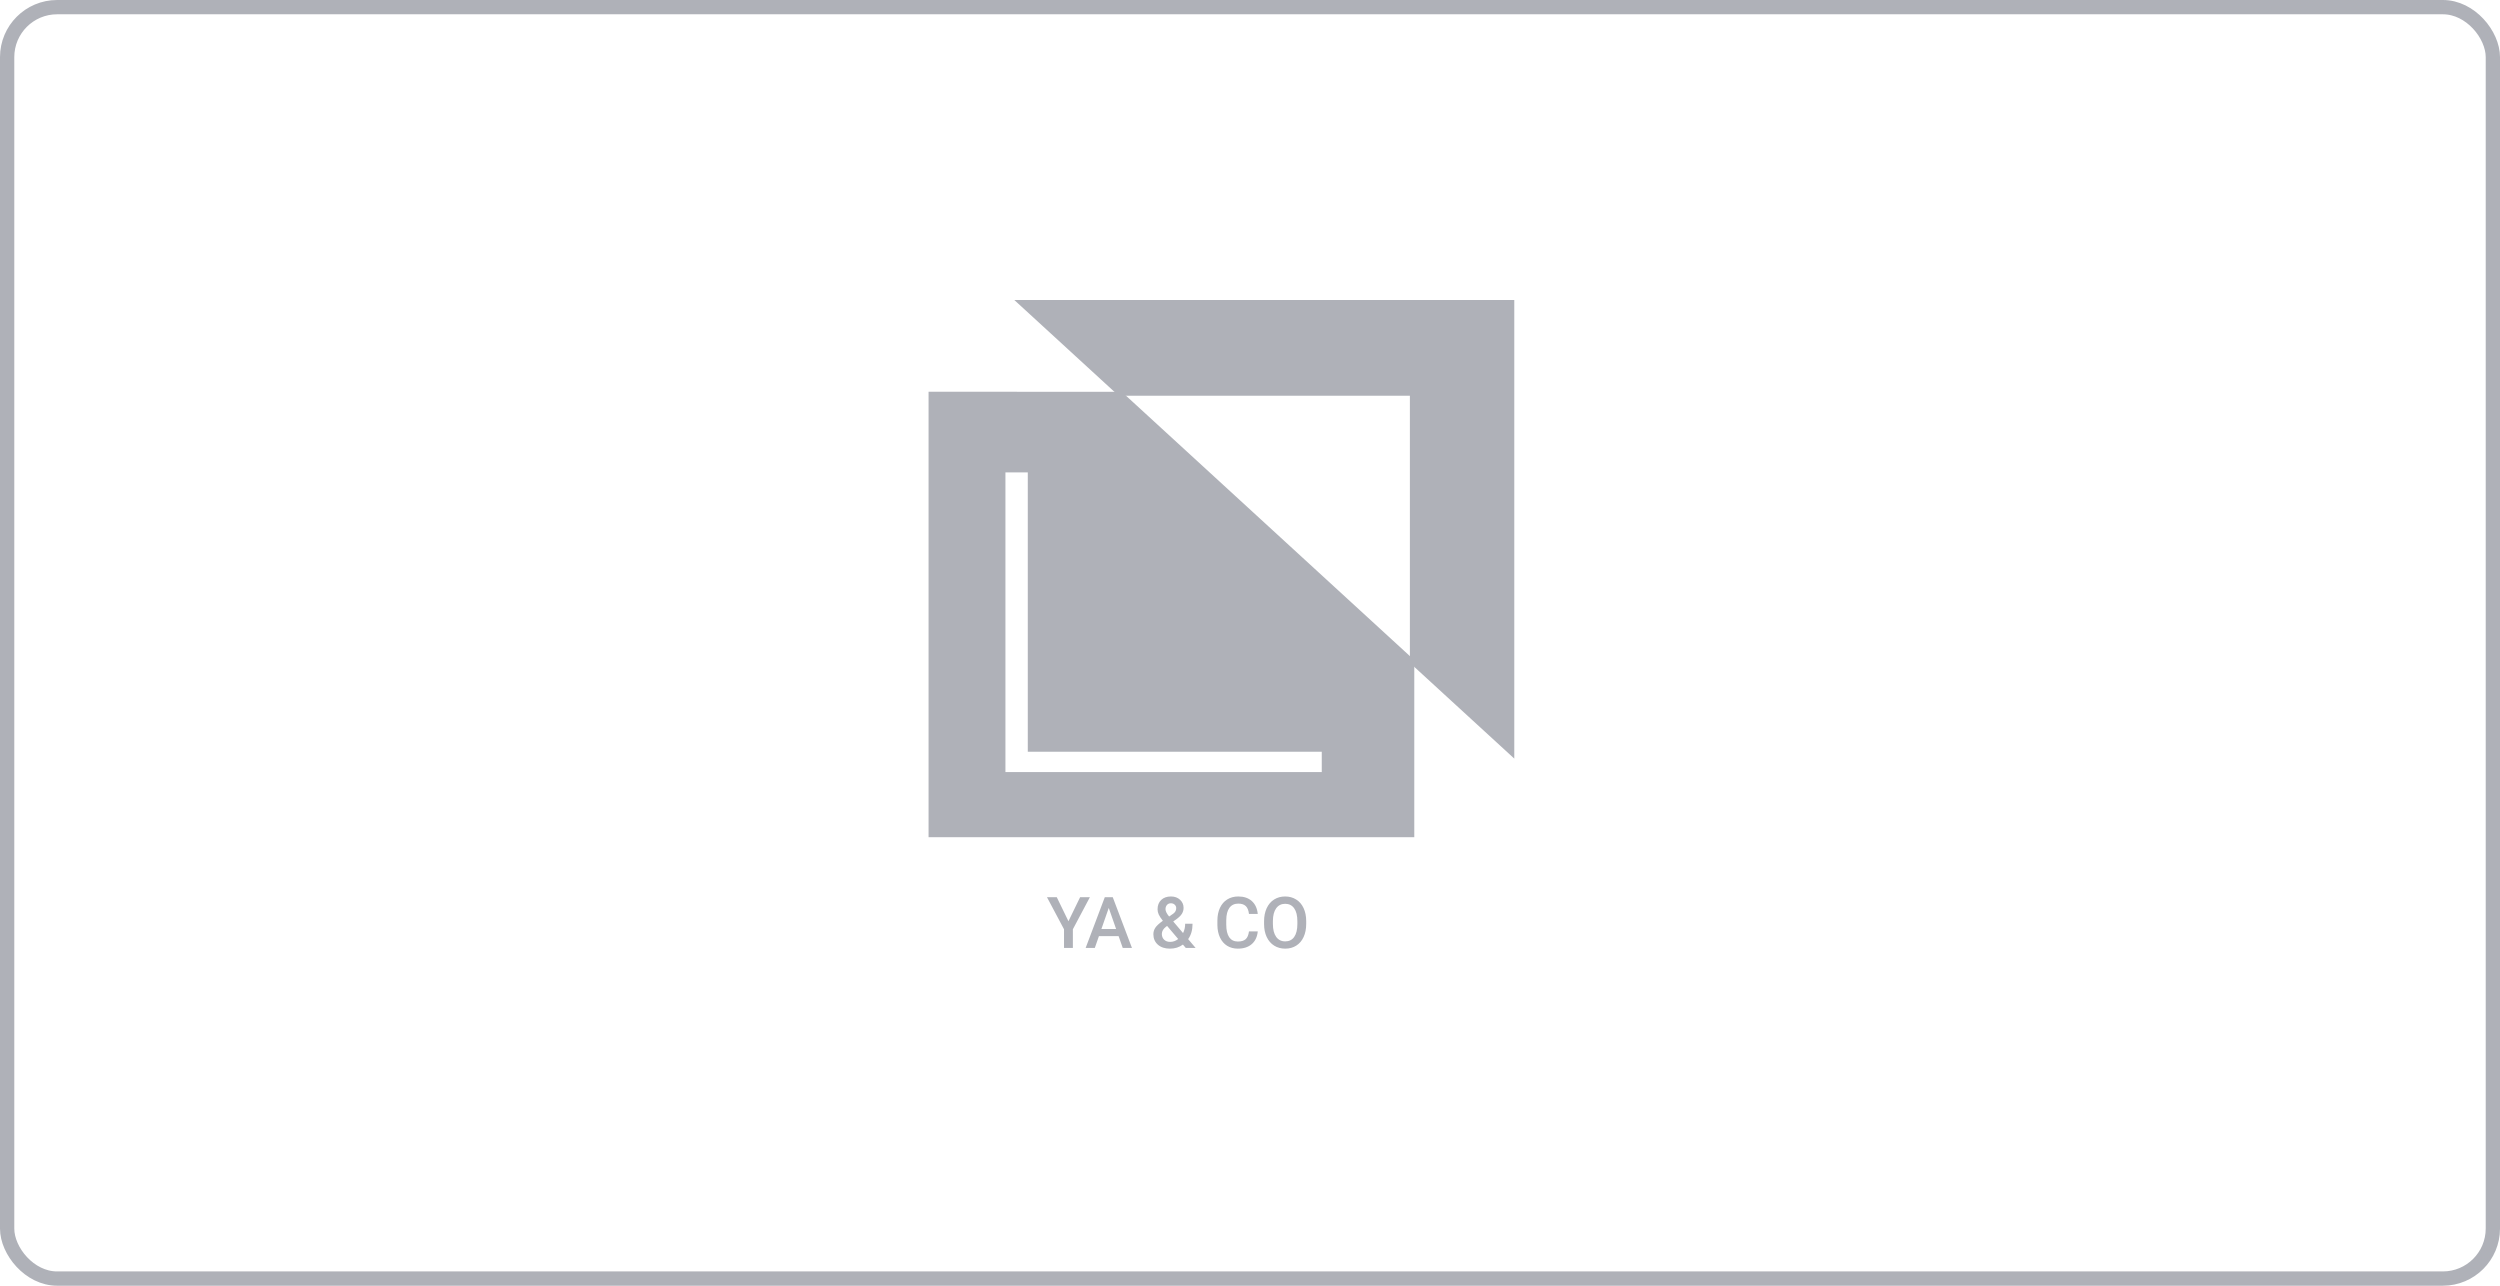 <svg width="175" height="90" viewBox="0 0 175 90" fill="none" xmlns="http://www.w3.org/2000/svg">
<rect x="0.5" y="0.5" width="174" height="89" rx="3.5" stroke="#AFB1B8"/>
<path d="M71 21L78.308 27.703H98.692V46.399L106 53.102V21H71Z" fill="#AFB1B8"/>
<path d="M65 27.42V58.605H99V46.209L78.523 27.428L65 27.42ZM92.523 54.043H70.38V33.07H71.945V52.623H92.523V54.043Z" fill="#AFB1B8"/>
<path d="M74.791 64.486L75.609 62.802H76.293L75.101 65.048V66.356H74.481V65.048L73.287 62.802H73.973L74.791 64.486ZM78.302 65.529H76.925L76.637 66.356H75.995L77.337 62.802H77.892L79.237 66.356H78.592L78.302 65.529ZM77.098 65.031H78.128L77.613 63.556L77.098 65.031ZM80.736 65.397C80.736 65.233 80.781 65.082 80.87 64.945C80.96 64.807 81.136 64.643 81.4 64.455C81.262 64.28 81.165 64.132 81.109 64.01C81.056 63.888 81.029 63.77 81.029 63.656C81.029 63.378 81.113 63.158 81.283 62.997C81.452 62.834 81.68 62.753 81.966 62.753C82.225 62.753 82.437 62.829 82.601 62.982C82.767 63.134 82.85 63.322 82.85 63.546C82.85 63.694 82.813 63.831 82.738 63.956C82.663 64.08 82.54 64.204 82.369 64.328L82.127 64.503L82.814 65.314C82.913 65.119 82.962 64.901 82.962 64.662H83.478C83.478 65.1 83.375 65.459 83.17 65.739L83.692 66.356H83.004L82.804 66.12C82.55 66.31 82.247 66.405 81.895 66.405C81.544 66.405 81.262 66.312 81.051 66.127C80.841 65.94 80.736 65.697 80.736 65.397ZM81.913 65.932C82.113 65.932 82.3 65.865 82.474 65.731L81.698 64.816L81.622 64.87C81.427 65.018 81.329 65.187 81.329 65.377C81.329 65.542 81.382 65.675 81.488 65.778C81.594 65.88 81.735 65.932 81.913 65.932ZM81.585 63.642C81.585 63.778 81.669 63.95 81.837 64.157L82.108 63.971L82.184 63.91C82.284 63.821 82.335 63.706 82.335 63.566C82.335 63.473 82.3 63.394 82.23 63.329C82.16 63.262 82.071 63.229 81.964 63.229C81.848 63.229 81.756 63.268 81.688 63.346C81.62 63.424 81.585 63.523 81.585 63.642ZM88.043 65.199C88.007 65.579 87.867 65.875 87.623 66.088C87.379 66.299 87.054 66.405 86.649 66.405C86.366 66.405 86.116 66.338 85.899 66.205C85.685 66.07 85.519 65.879 85.401 65.631C85.284 65.384 85.223 65.097 85.218 64.769V64.438C85.218 64.102 85.278 63.807 85.397 63.551C85.515 63.296 85.685 63.099 85.907 62.96C86.13 62.822 86.387 62.753 86.678 62.753C87.07 62.753 87.386 62.859 87.626 63.073C87.865 63.286 88.004 63.587 88.043 63.976H87.428C87.398 63.721 87.324 63.537 87.203 63.424C87.084 63.31 86.909 63.253 86.678 63.253C86.41 63.253 86.203 63.352 86.058 63.549C85.915 63.744 85.842 64.031 85.838 64.411V64.726C85.838 65.11 85.907 65.403 86.043 65.605C86.182 65.806 86.384 65.907 86.649 65.907C86.891 65.907 87.074 65.853 87.196 65.744C87.318 65.635 87.395 65.453 87.428 65.199H88.043ZM91.434 64.672C91.434 65.02 91.374 65.326 91.253 65.59C91.133 65.852 90.96 66.054 90.736 66.195C90.513 66.335 90.256 66.405 89.964 66.405C89.676 66.405 89.419 66.335 89.193 66.195C88.968 66.054 88.794 65.853 88.67 65.592C88.548 65.332 88.487 65.032 88.485 64.691V64.491C88.485 64.144 88.546 63.839 88.668 63.573C88.792 63.308 88.965 63.105 89.188 62.965C89.413 62.824 89.67 62.753 89.96 62.753C90.249 62.753 90.505 62.823 90.728 62.963C90.953 63.101 91.126 63.301 91.249 63.563C91.371 63.824 91.433 64.127 91.434 64.474V64.672ZM90.816 64.486C90.816 64.092 90.742 63.791 90.592 63.581C90.444 63.371 90.233 63.266 89.96 63.266C89.692 63.266 89.483 63.371 89.332 63.581C89.182 63.789 89.106 64.084 89.103 64.467V64.672C89.103 65.062 89.178 65.364 89.33 65.578C89.483 65.791 89.694 65.897 89.964 65.897C90.238 65.897 90.448 65.793 90.594 65.585C90.742 65.377 90.816 65.072 90.816 64.672V64.486Z" fill="#AFB1B8"/>
</svg>
